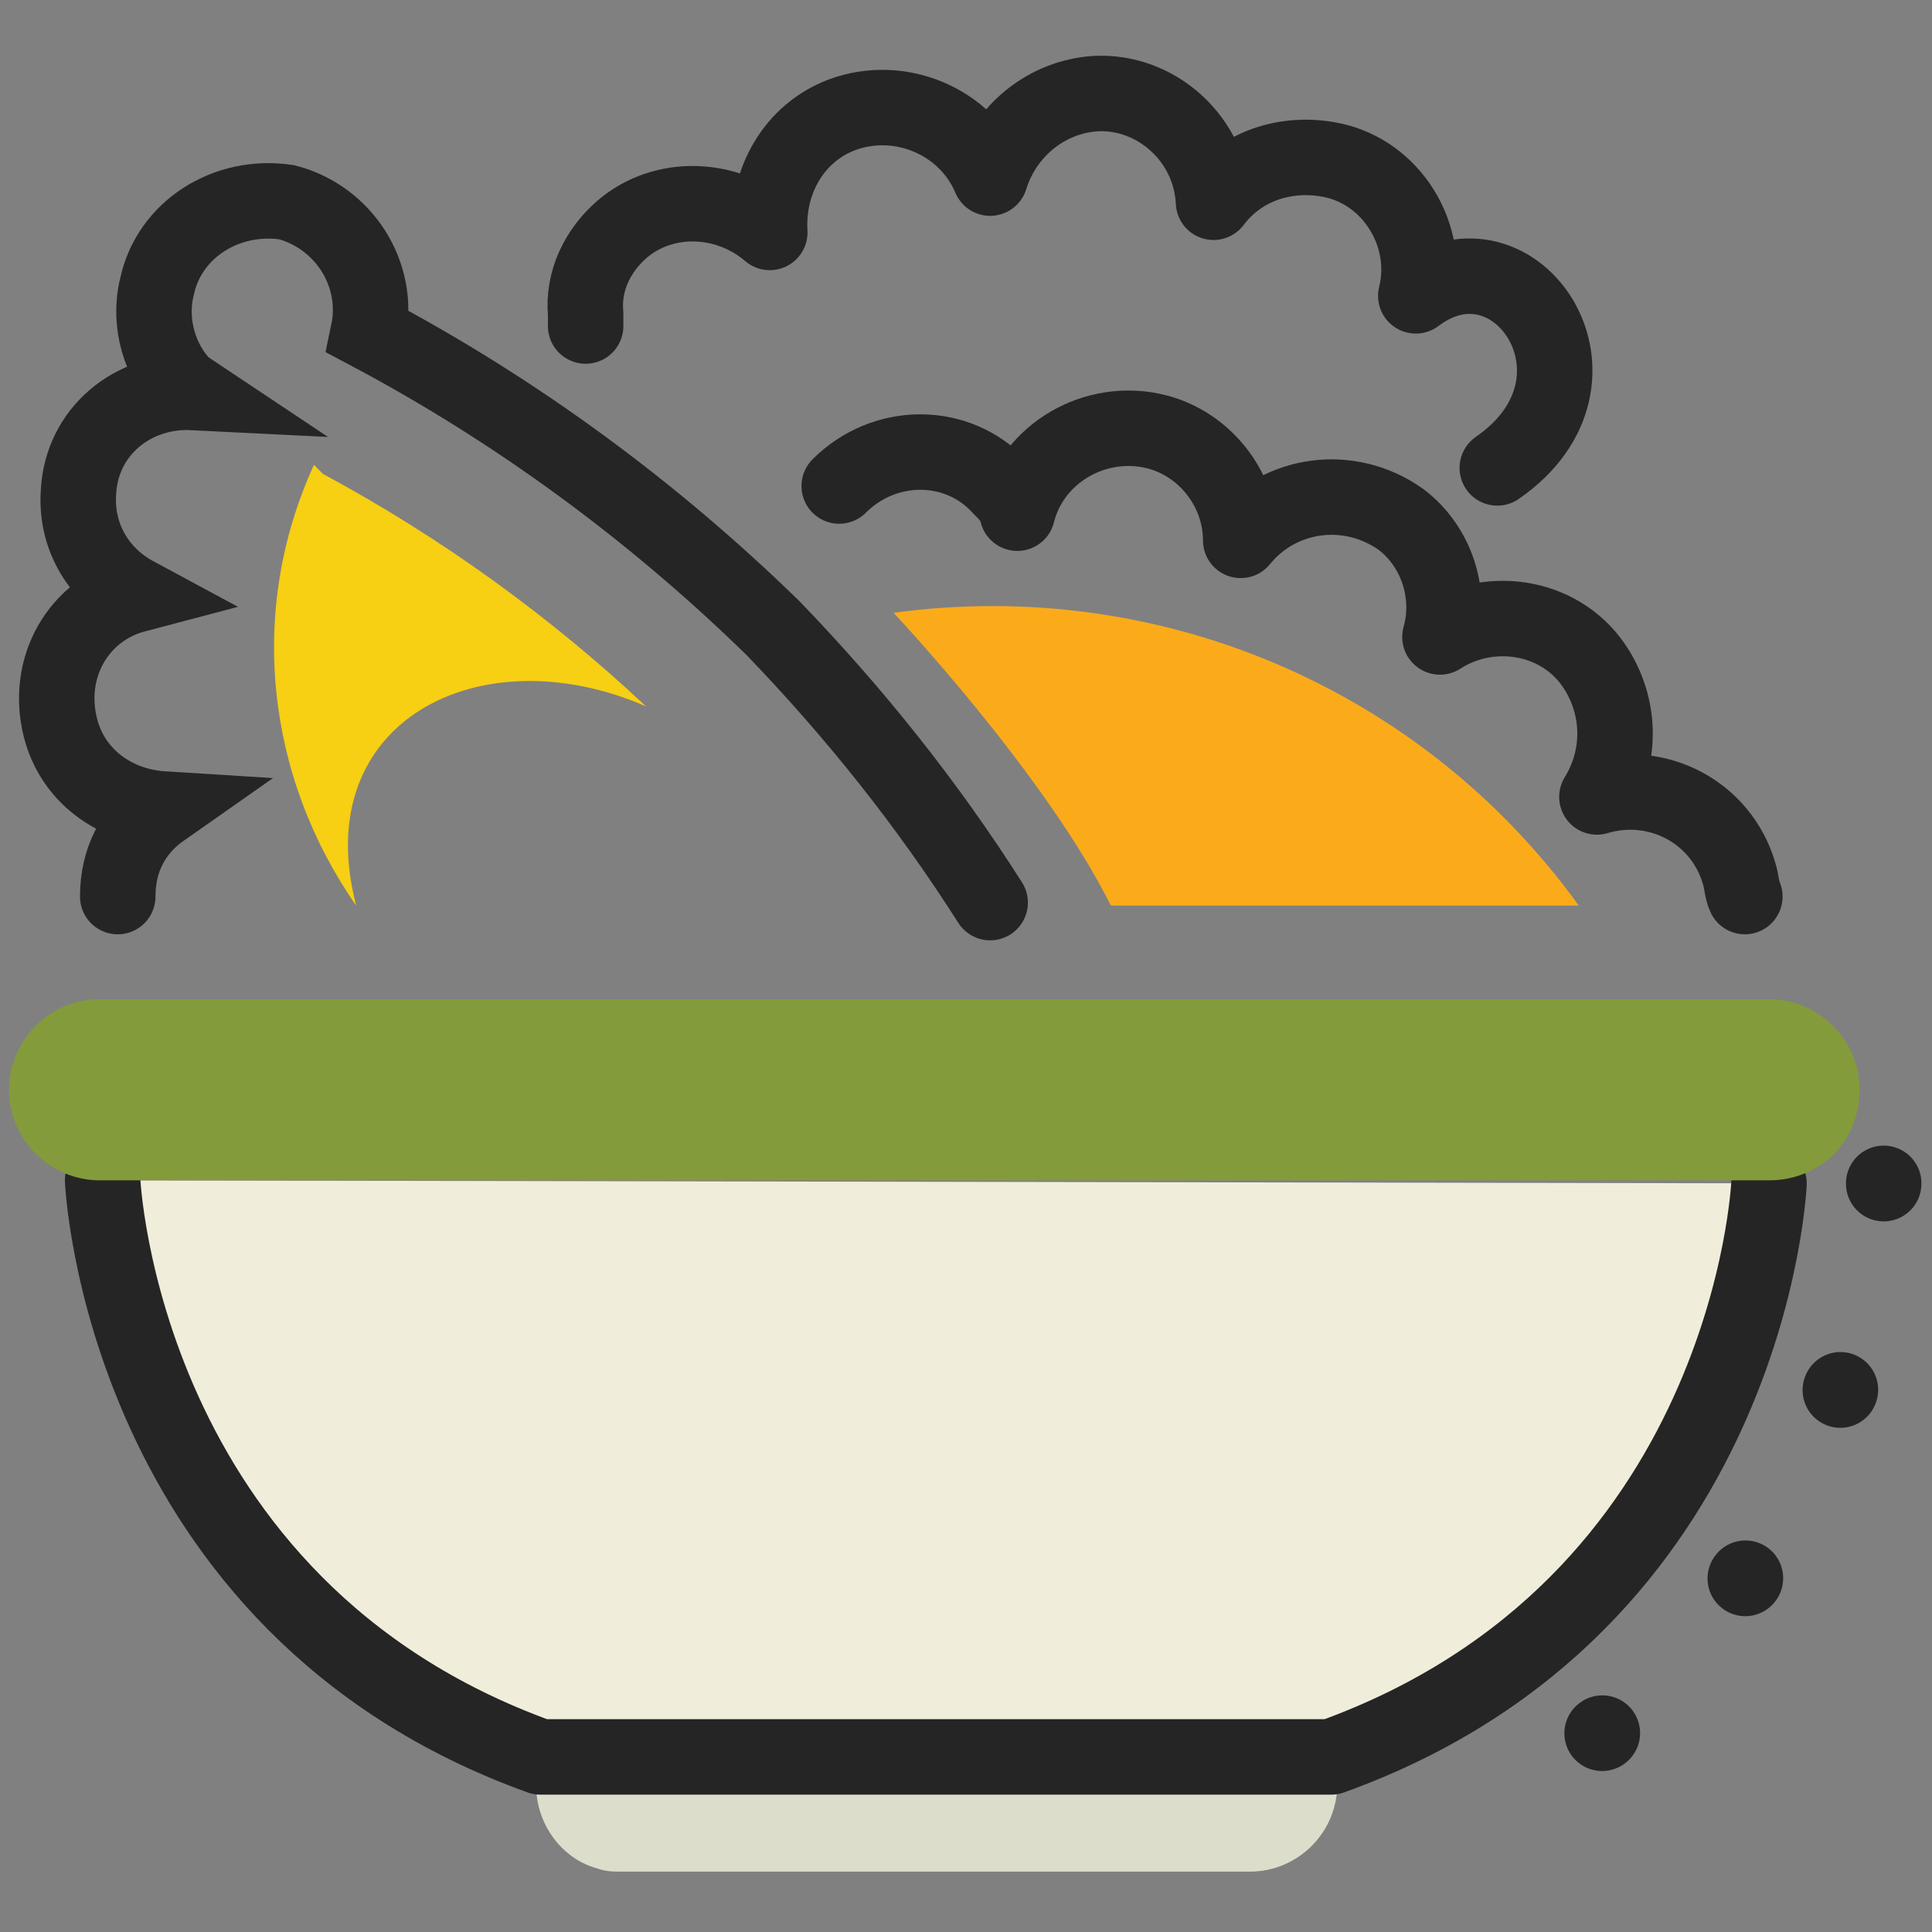<svg xmlns="http://www.w3.org/2000/svg" viewBox="0 0 64 64"><rect x="0" y="0" width="64" height="64" fill="#808080" stroke="none"/><path fill="#DDDDCB" d="M17.9 58.2v.1c-.5 1.5.4 3.2 1.9 3.6.3.1.5.1.8.1h20.8c1.6 0 2.9-1.3 2.9-2.9 0-.3 0-.6-.1-.9v-.1"/><path fill="#F1EDDB" d="M3.4 39.1S4 53.2 17.9 58.2h26.2c13.9-5 14.5-19 14.5-19"/><path fill="none" stroke="#262525" stroke-width="2.5" stroke-linecap="round" stroke-linejoin="round" stroke-dasharray=".01 7" d="M62.4 39.2c0 .6-.7 14.6-14 21.2"/><path fill="none" stroke="#262525" stroke-width="2.5" stroke-linecap="round" stroke-linejoin="round" d="M3.4 39.1S4 53.2 17.9 58.2h26.2c13.9-5 14.5-19 14.5-19"/><path fill="none" stroke="#262525" stroke-width="2.5" stroke-linecap="round" stroke-miterlimit="10" d="M32.8 29.9c-2.1-3.3-4.5-6.3-7.2-9.1-4-3.9-8.5-7.2-13.4-9.8.4-1.9-.8-3.8-2.7-4.3-2-.3-3.9.9-4.3 2.8-.3 1.2.1 2.5.9 3.3l.3.2c-2-.1-3.7 1.3-3.8 3.3-.1 1.4.6 2.7 1.9 3.4-1.9.5-3 2.4-2.5 4.4.4 1.6 1.8 2.6 3.4 2.7-1 .7-1.5 1.7-1.5 2.9"/><path fill="#F7CF13" d="M10.4 15.4C8.2 20.2 8.8 25.7 11.8 30c-1.6-6.1 4.1-9 9.6-6.6-3.2-3-6.8-5.6-10.7-7.7l-.3-.3z"/><path fill="none" stroke="#262525" stroke-width="2.5" stroke-linecap="round" stroke-linejoin="round" d="M27.8 16.1c1.5-1.5 3.9-1.5 5.3 0 .3.3.5.5.6.9.5-2 2.6-3.2 4.6-2.7 1.6.4 2.8 1.9 2.8 3.6 1.3-1.6 3.6-1.9 5.3-.7 1.2.9 1.7 2.5 1.3 3.9 1.7-1.1 4.1-.7 5.2 1.1.8 1.3.8 2.9 0 4.2 2-.6 4.1.5 4.7 2.5.1.3.1.6.2.8M49.6 15.5c4.2-2.9.6-8.2-2.7-5.7.5-2-.8-4.1-2.8-4.5-1.5-.3-3 .2-3.9 1.4-.1-2.1-1.9-3.7-3.9-3.6-1.6.1-3 1.2-3.5 2.8-.8-1.9-3-2.8-4.9-2.1-1.6.6-2.5 2.2-2.4 3.9-1.4-1.2-3.5-1.3-4.9-.1-.8.7-1.3 1.7-1.2 2.8v.4"/><path fill="#FBAB1A" d="M29.6 20.3s5 5.3 7.2 9.7h15.5c-5.2-7.2-13.9-10.9-22.7-9.7z"/><path fill="#849B3B" d="M58.6 39.1H3.3c-1.6 0-3-1.3-3-3 0-1.6 1.3-3 3-3h55.3c1.6 0 3 1.3 3 3s-1.3 3-3 3z"/></svg>